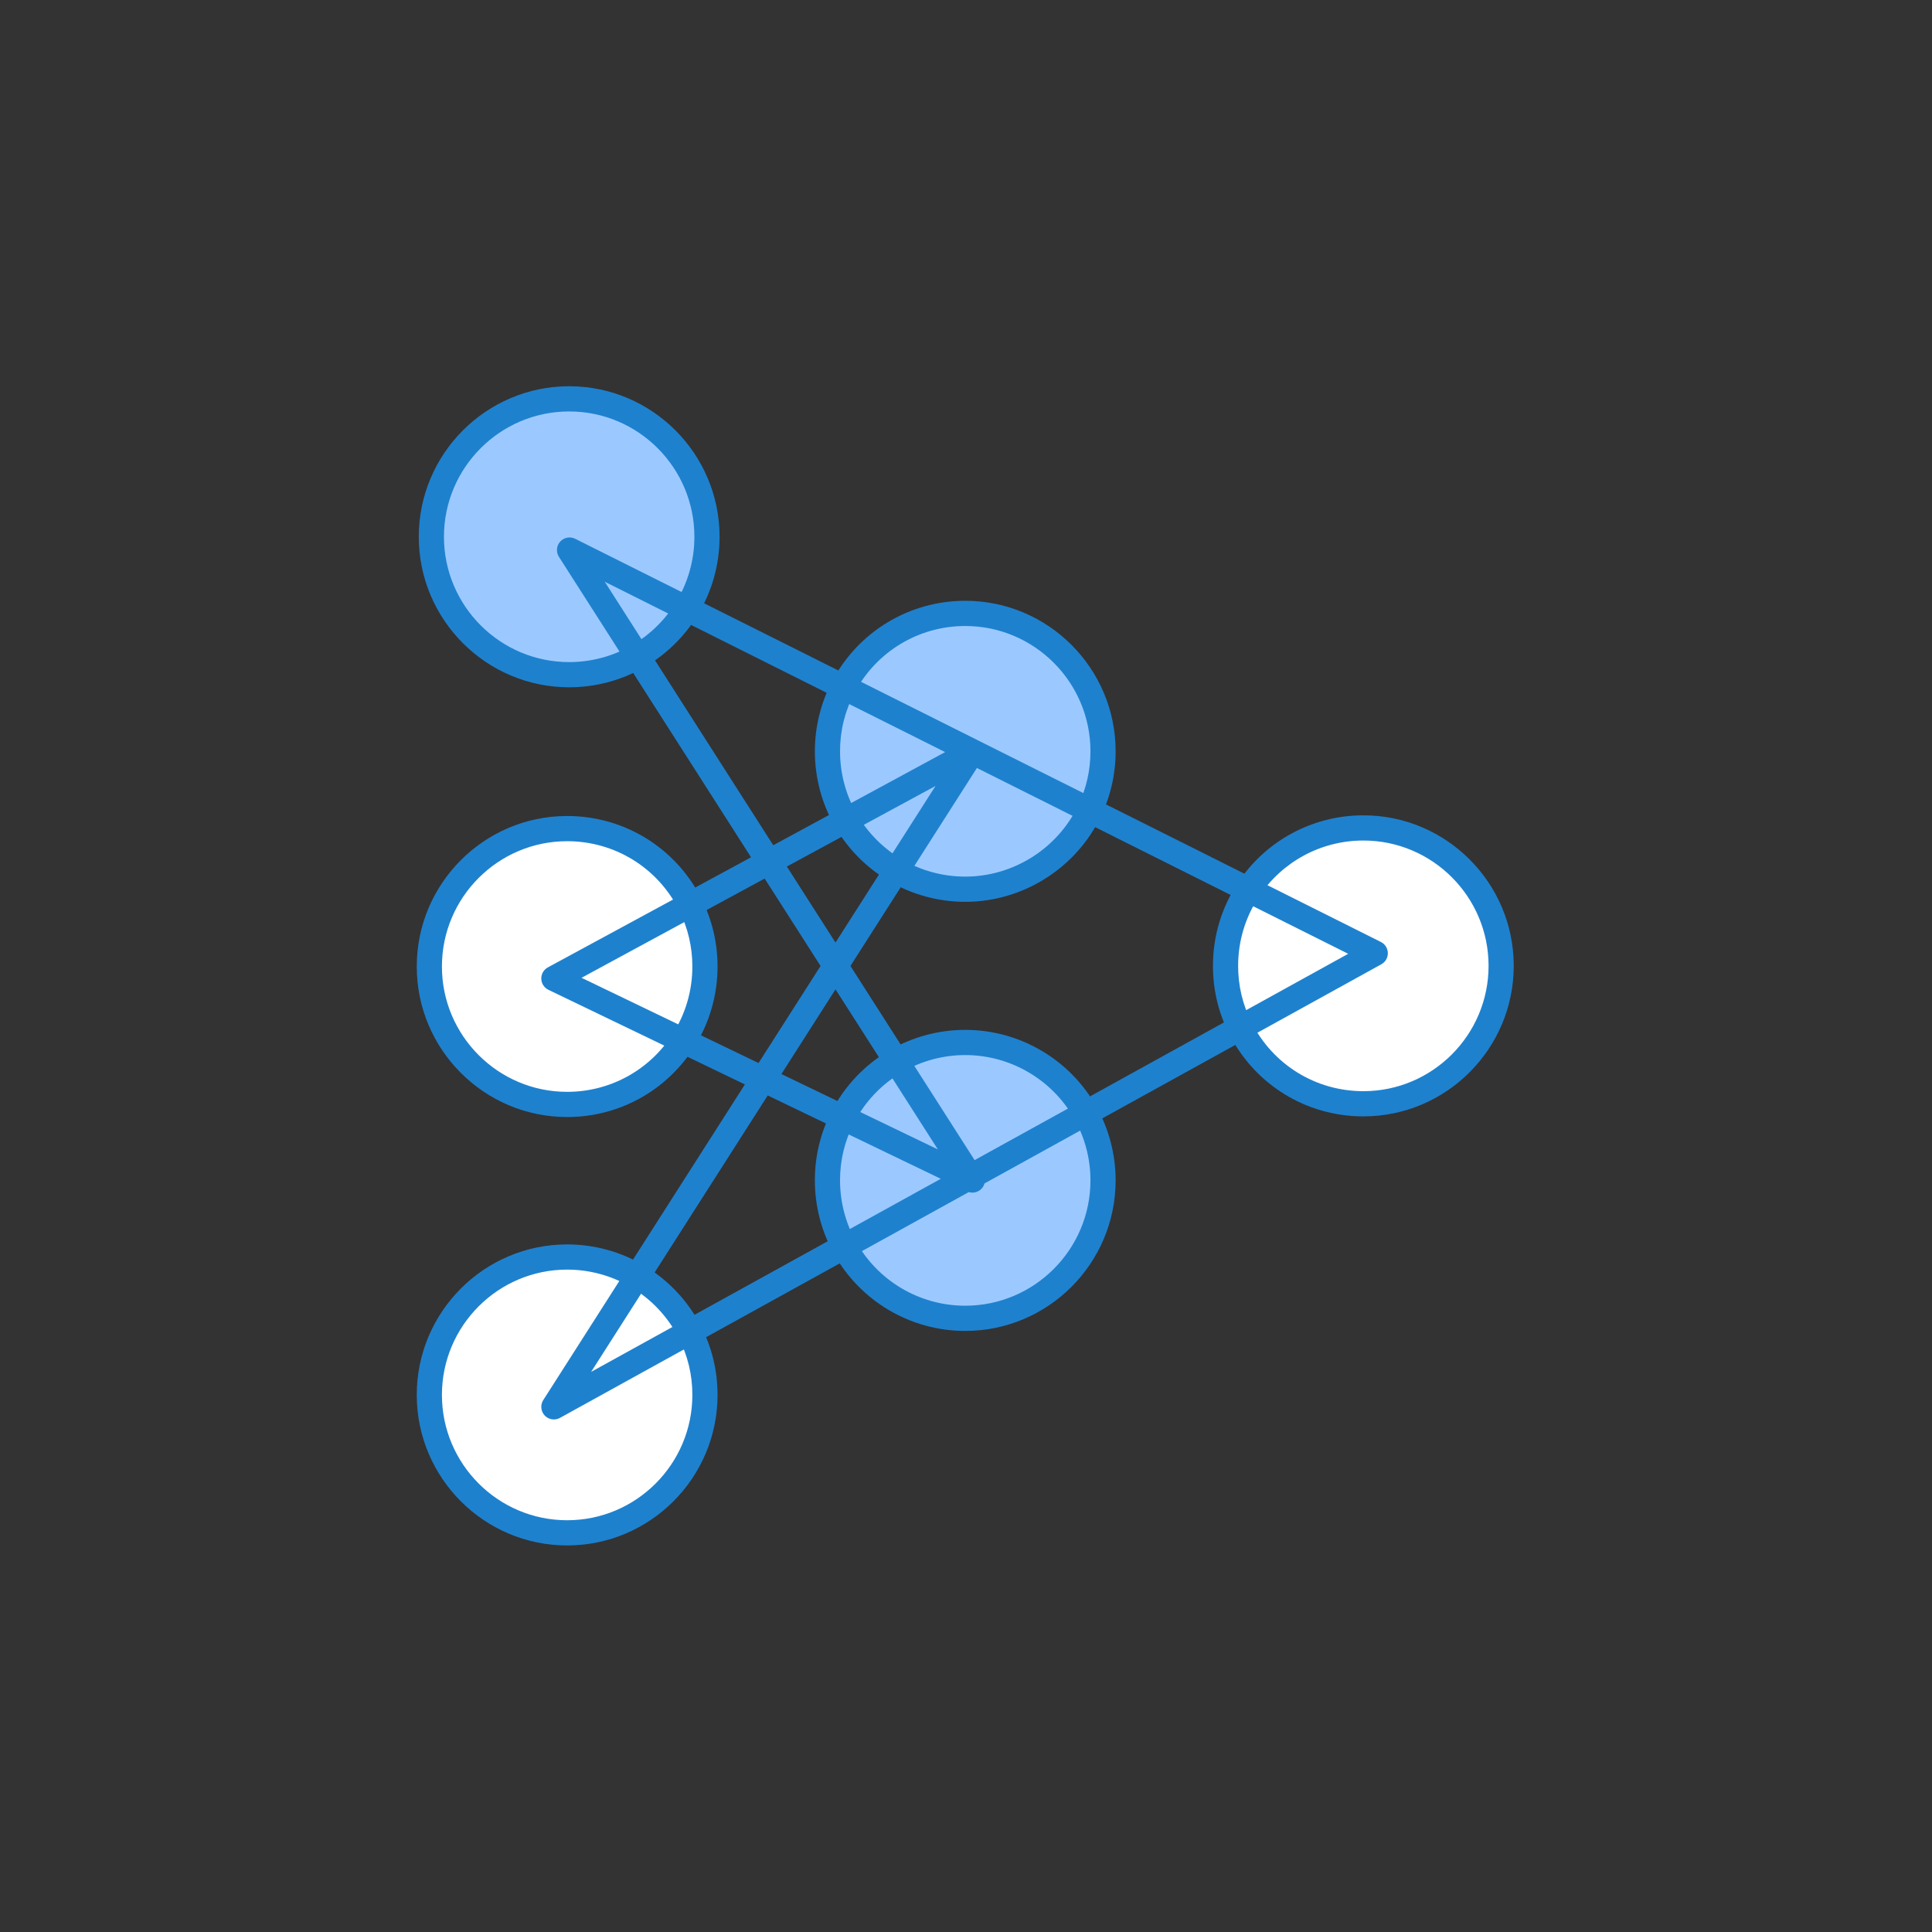 <svg xmlns="http://www.w3.org/2000/svg" xmlns:xlink="http://www.w3.org/1999/xlink" width="500" zoomAndPan="magnify" viewBox="0 0 375 375" height="500" preserveAspectRatio="xMidYMid meet" version="1.0"><rect x="0" y="0" width="375" height="375" fill="#333333" stroke="none"/><defs><clipPath id="ba37421f27"><path d="M 81 74.969 L 140 74.969 L 140 134 L 81 134 Z M 81 74.969 " clip-rule="nonzero"/></clipPath><clipPath id="24af5e8ef7"><path d="M 80.879 158 L 140 158 L 140 217 L 80.879 217 Z M 80.879 158 " clip-rule="nonzero"/></clipPath><clipPath id="6de4b8e5bb"><path d="M 235 158 L 293.879 158 L 293.879 217 L 235 217 Z M 235 158 " clip-rule="nonzero"/></clipPath><clipPath id="9a0285e938"><path d="M 80.879 241 L 140 241 L 140 299.969 L 80.879 299.969 Z M 80.879 241 " clip-rule="nonzero"/></clipPath></defs><path fill="#ffffff" d="M 133.879 258.508 C 131.566 254.02 128.027 250.273 123.703 247.711 C 119.715 245.344 115.059 243.984 110.082 243.984 C 95.312 243.984 83.336 255.969 83.336 270.754 C 83.336 285.539 95.312 297.523 110.082 297.523 C 124.855 297.523 136.828 285.539 136.828 270.754 C 136.828 266.344 135.766 262.18 133.879 258.508 Z M 133.879 258.508 " fill-opacity="1" fill-rule="nonzero"/><path fill="#ffffff" d="M 88.875 275.156 C 88.875 260.371 100.852 248.387 115.621 248.387 C 120.598 248.387 125.254 249.746 129.242 252.113 C 129.273 252.133 129.301 252.152 129.332 252.168 C 127.668 250.445 125.777 248.941 123.703 247.711 C 119.715 245.344 115.059 243.984 110.082 243.984 C 95.312 243.984 83.336 255.969 83.336 270.754 C 83.336 280.531 88.57 289.078 96.387 293.75 C 91.738 288.934 88.875 282.383 88.875 275.156 Z M 88.875 275.156 " fill-opacity="1" fill-rule="nonzero"/><path fill="#ffffff" d="M 264.625 160.699 C 255.305 160.699 247.098 165.469 242.309 172.703 C 239.508 176.934 237.879 182.012 237.879 187.469 C 237.879 191.801 238.902 195.887 240.723 199.504 C 245.125 208.242 254.176 214.242 264.625 214.242 C 279.395 214.242 291.371 202.258 291.371 187.469 C 291.371 172.684 279.395 160.699 264.625 160.699 Z M 264.625 160.699 " fill-opacity="1" fill-rule="nonzero"/><path fill="#ffffff" d="M 246.422 204.066 C 244.605 200.453 243.578 196.363 243.578 192.035 C 243.578 186.578 245.211 181.5 248.012 177.27 C 252.801 170.035 261.008 165.266 270.328 165.266 C 275.324 165.266 280.004 166.641 284.004 169.031 C 279.133 163.902 272.254 160.699 264.625 160.699 C 255.305 160.699 247.098 165.469 242.309 172.703 C 239.508 176.934 237.879 182.012 237.879 187.469 C 237.879 191.801 238.902 195.887 240.723 199.504 C 243.016 204.059 246.574 207.863 250.934 210.469 C 249.137 208.574 247.609 206.422 246.422 204.066 Z M 246.422 204.066 " fill-opacity="1" fill-rule="nonzero"/><path fill="#9bc9ff" d="M 210.715 216.07 C 206.145 207.883 197.398 202.344 187.352 202.344 C 182.473 202.344 177.902 203.652 173.961 205.934 C 169.523 208.508 165.895 212.324 163.543 216.906 C 161.668 220.566 160.605 224.711 160.605 229.109 C 160.605 233.758 161.789 238.129 163.875 241.941 C 168.41 250.25 177.223 255.887 187.355 255.887 C 202.129 255.887 214.102 243.895 214.102 229.109 C 214.102 224.375 212.871 219.93 210.715 216.07 Z M 210.715 216.07 " fill-opacity="1" fill-rule="nonzero"/><path fill="#9bc9ff" d="M 168.273 246.832 C 166.188 243.02 165.004 238.648 165.004 234 C 165.004 229.605 166.066 225.457 167.941 221.797 C 170.293 217.215 173.922 213.398 178.359 210.824 C 182.301 208.543 186.871 207.234 191.754 207.234 C 198.465 207.234 204.598 209.711 209.293 213.797 C 204.461 206.875 196.438 202.344 187.355 202.344 C 182.473 202.344 177.902 203.652 173.961 205.934 C 169.523 208.508 165.895 212.324 163.543 216.906 C 161.668 220.566 160.605 224.711 160.605 229.109 C 160.605 233.758 161.789 238.129 163.875 241.941 C 165.41 244.75 167.434 247.25 169.828 249.336 C 169.27 248.531 168.746 247.695 168.273 246.832 Z M 168.273 246.832 " fill-opacity="1" fill-rule="nonzero"/><path fill="#ffffff" d="M 133.984 175.57 C 129.582 166.828 120.531 160.832 110.082 160.832 C 95.312 160.832 83.336 172.816 83.336 187.602 C 83.336 202.387 95.312 214.371 110.082 214.371 C 119.555 214.371 127.871 209.445 132.625 202.016 C 135.289 197.855 136.828 192.91 136.828 187.602 C 136.828 183.277 135.805 179.188 133.984 175.57 Z M 133.984 175.57 " fill-opacity="1" fill-rule="nonzero"/><path fill="#ffffff" d="M 87.734 193.145 C 87.734 178.359 99.711 166.375 114.48 166.375 C 121.699 166.375 128.246 169.238 133.059 173.887 C 128.387 166.07 119.844 160.832 110.082 160.832 C 95.312 160.832 83.336 172.816 83.336 187.602 C 83.336 195.16 86.469 201.984 91.504 206.852 C 89.113 202.844 87.734 198.156 87.734 193.145 Z M 87.734 193.145 " fill-opacity="1" fill-rule="nonzero"/><path fill="#9bc9ff" d="M 110.477 77.414 C 95.707 77.414 83.73 89.398 83.73 104.188 C 83.73 118.973 95.707 130.957 110.477 130.957 C 115.312 130.957 119.848 129.676 123.762 127.43 C 127.668 125.188 130.957 121.988 133.301 118.152 C 135.789 114.086 137.227 109.301 137.227 104.188 C 137.227 89.398 125.25 77.414 110.477 77.414 Z M 110.477 77.414 " fill-opacity="1" fill-rule="nonzero"/><path fill="#9bc9ff" d="M 87.641 110.219 C 87.641 95.434 99.617 83.449 114.387 83.449 C 122.508 83.449 129.781 87.074 134.684 92.793 C 130.41 83.707 121.18 77.414 110.477 77.414 C 95.707 77.414 83.73 89.398 83.73 104.188 C 83.73 110.844 86.164 116.926 90.18 121.609 C 88.555 118.152 87.641 114.293 87.641 110.219 Z M 87.641 110.219 " fill-opacity="1" fill-rule="nonzero"/><path fill="#9bc9ff" d="M 187.355 119.059 C 177.082 119.059 168.16 124.855 163.684 133.359 C 161.719 137.078 160.605 141.32 160.605 145.824 C 160.605 150.699 161.906 155.266 164.18 159.203 C 166.523 163.27 169.91 166.656 173.973 169.012 C 177.906 171.289 182.477 172.594 187.355 172.594 C 198.027 172.594 207.238 166.34 211.527 157.297 C 213.176 153.824 214.102 149.93 214.102 145.824 C 214.102 131.043 202.129 119.059 187.355 119.059 Z M 187.355 119.059 " fill-opacity="1" fill-rule="nonzero"/><path fill="#9bc9ff" d="M 164.191 151.367 C 164.191 146.863 165.305 142.625 167.27 138.902 C 171.746 130.398 180.664 124.605 190.938 124.605 C 199.18 124.605 206.547 128.336 211.453 134.199 C 207.129 125.238 197.961 119.059 187.355 119.059 C 177.082 119.059 168.16 124.855 163.684 133.359 C 161.719 137.078 160.605 141.32 160.605 145.824 C 160.605 150.699 161.906 155.266 164.18 159.203 C 164.949 160.543 165.848 161.797 166.832 162.977 C 165.141 159.465 164.191 155.527 164.191 151.367 Z M 164.191 151.367 " fill-opacity="1" fill-rule="nonzero"/><g clip-path="url(#ba37421f27)"><path fill="#1e81ce" d="M 110.477 133.402 C 94.383 133.402 81.285 120.297 81.285 104.188 C 81.285 88.078 94.383 74.969 110.477 74.969 C 126.574 74.969 139.668 88.078 139.668 104.188 C 139.668 109.578 138.188 114.848 135.383 119.43 C 132.828 123.609 129.23 127.109 124.977 129.551 C 120.586 132.07 115.57 133.402 110.477 133.402 Z M 110.477 79.863 C 97.078 79.863 86.172 90.773 86.172 104.188 C 86.172 117.598 97.078 128.512 110.477 128.512 C 114.719 128.512 118.895 127.402 122.547 125.309 C 126.09 123.273 129.086 120.359 131.215 116.875 C 133.551 113.062 134.781 108.676 134.781 104.188 C 134.781 90.773 123.879 79.863 110.477 79.863 Z M 110.477 79.863 " fill-opacity="1" fill-rule="nonzero"/></g><g clip-path="url(#24af5e8ef7)"><path fill="#1e81ce" d="M 110.082 216.816 C 93.984 216.816 80.891 203.711 80.891 187.602 C 80.891 171.492 93.984 158.387 110.082 158.387 C 121.176 158.387 131.168 164.551 136.168 174.469 C 138.23 178.574 139.273 182.992 139.273 187.602 C 139.273 193.203 137.688 198.645 134.684 203.336 C 129.281 211.777 120.086 216.816 110.082 216.816 Z M 110.082 163.277 C 96.68 163.277 85.777 174.191 85.777 187.602 C 85.777 201.016 96.68 211.926 110.082 211.926 C 118.41 211.926 126.07 207.73 130.57 200.699 C 133.066 196.797 134.387 192.266 134.387 187.602 C 134.387 183.762 133.516 180.082 131.801 176.668 C 127.641 168.41 119.32 163.277 110.082 163.277 Z M 110.082 163.277 " fill-opacity="1" fill-rule="nonzero"/></g><path fill="#1e81ce" d="M 187.355 175.043 C 182.219 175.043 177.168 173.688 172.75 171.125 C 168.316 168.559 164.621 164.859 162.062 160.426 C 159.512 156.004 158.164 150.957 158.164 145.824 C 158.164 141.09 159.324 136.383 161.523 132.215 C 166.59 122.594 176.488 116.613 187.355 116.613 C 203.449 116.613 216.543 129.719 216.543 145.824 C 216.543 150.211 215.598 154.422 213.73 158.348 C 208.926 168.488 198.57 175.043 187.355 175.043 Z M 187.355 121.508 C 178.309 121.508 170.066 126.484 165.848 134.5 C 163.992 138.016 163.051 141.824 163.051 145.824 C 163.051 150.098 164.172 154.301 166.293 157.98 C 168.426 161.672 171.504 164.754 175.195 166.895 C 178.875 169.023 183.078 170.148 187.355 170.148 C 196.695 170.148 205.316 164.691 209.316 156.246 C 210.871 152.98 211.656 149.477 211.656 145.824 C 211.656 132.414 200.754 121.508 187.355 121.508 Z M 187.355 121.508 " fill-opacity="1" fill-rule="nonzero"/><path fill="#1e81ce" d="M 187.355 258.332 C 176.672 258.332 166.855 252.5 161.73 243.113 C 159.398 238.852 158.164 234.008 158.164 229.109 C 158.164 224.418 159.242 219.938 161.367 215.789 C 163.938 210.781 167.867 206.641 172.738 203.82 C 177.16 201.254 182.215 199.898 187.352 199.898 C 197.922 199.898 207.691 205.637 212.848 214.875 C 215.266 219.207 216.543 224.129 216.543 229.109 C 216.543 245.223 203.449 258.332 187.355 258.332 Z M 187.355 204.789 C 183.074 204.789 178.867 205.918 175.188 208.051 C 171.133 210.402 167.855 213.852 165.719 218.023 C 163.945 221.473 163.051 225.203 163.051 229.109 C 163.051 233.188 164.078 237.219 166.02 240.766 C 170.285 248.582 178.461 253.438 187.352 253.438 C 200.754 253.438 211.656 242.523 211.656 229.109 C 211.656 224.965 210.594 220.867 208.582 217.262 C 204.289 209.57 196.152 204.789 187.355 204.789 Z M 187.355 204.789 " fill-opacity="1" fill-rule="nonzero"/><g clip-path="url(#6de4b8e5bb)"><path fill="#1e81ce" d="M 264.625 216.688 C 253.531 216.688 243.535 210.523 238.539 200.602 C 236.477 196.504 235.434 192.086 235.434 187.469 C 235.434 181.707 237.105 176.137 240.273 171.352 C 245.703 163.152 254.805 158.254 264.625 158.254 C 280.723 158.254 293.816 171.359 293.816 187.469 C 293.816 203.578 280.723 216.688 264.625 216.688 Z M 264.625 163.145 C 256.449 163.145 248.871 167.223 244.348 174.055 C 241.711 178.035 240.32 182.672 240.32 187.469 C 240.32 191.316 241.191 194.996 242.906 198.402 C 247.066 206.664 255.391 211.797 264.625 211.797 C 278.027 211.797 288.93 200.883 288.93 187.469 C 288.93 174.059 278.027 163.145 264.625 163.145 Z M 264.625 163.145 " fill-opacity="1" fill-rule="nonzero"/></g><g clip-path="url(#9a0285e938)"><path fill="#1e81ce" d="M 110.082 299.969 C 93.984 299.969 80.891 286.863 80.891 270.754 C 80.891 254.645 93.984 241.539 110.082 241.539 C 115.324 241.539 120.465 242.945 124.949 245.609 C 129.688 248.414 133.527 252.488 136.051 257.387 C 138.188 261.551 139.273 266.051 139.273 270.754 C 139.273 286.863 126.18 299.969 110.082 299.969 Z M 110.082 246.43 C 96.68 246.43 85.777 257.344 85.777 270.754 C 85.777 284.168 96.68 295.078 110.082 295.078 C 123.484 295.078 134.387 284.168 134.387 270.754 C 134.387 266.832 133.484 263.09 131.703 259.625 C 129.605 255.547 126.406 252.156 122.457 249.816 C 118.727 247.602 114.445 246.43 110.082 246.43 Z M 110.082 246.43 " fill-opacity="1" fill-rule="nonzero"/></g><path fill="#1e81ce" d="M 107.508 275.512 C 106.848 275.512 106.199 275.246 105.723 274.742 C 104.961 273.926 104.844 272.691 105.449 271.75 L 144.582 210.488 L 106.445 192.121 C 105.621 191.719 105.086 190.891 105.062 189.973 C 105.043 189.055 105.535 188.203 106.344 187.766 L 145.777 166.395 L 108.488 108.082 C 107.895 107.156 107.996 105.945 108.73 105.129 C 109.465 104.309 110.656 104.086 111.637 104.574 L 189.805 143.691 C 189.824 143.703 189.844 143.711 189.863 143.723 L 268.027 182.836 C 268.84 183.242 269.359 184.066 269.379 184.973 C 269.398 185.883 268.914 186.727 268.117 187.164 L 191.098 229.699 C 191 230.051 190.824 230.383 190.57 230.668 C 189.93 231.391 188.938 231.656 188.039 231.387 L 108.688 275.211 C 108.316 275.414 107.91 275.512 107.508 275.512 Z M 149.016 212.625 L 114.742 266.277 L 182.605 228.805 Z M 165.07 187.492 L 189.168 225.176 L 261.684 185.133 L 189.617 149.066 Z M 151.668 208.473 L 182.039 223.102 L 162.172 192.031 Z M 112.875 189.789 L 147.23 206.336 L 159.27 187.496 L 148.418 170.527 Z M 152.727 168.191 L 162.168 182.953 L 181.586 152.551 Z M 117.383 112.918 L 150.086 164.059 L 183.449 145.98 Z M 117.383 112.918 " fill-opacity="1" fill-rule="nonzero"/></svg>